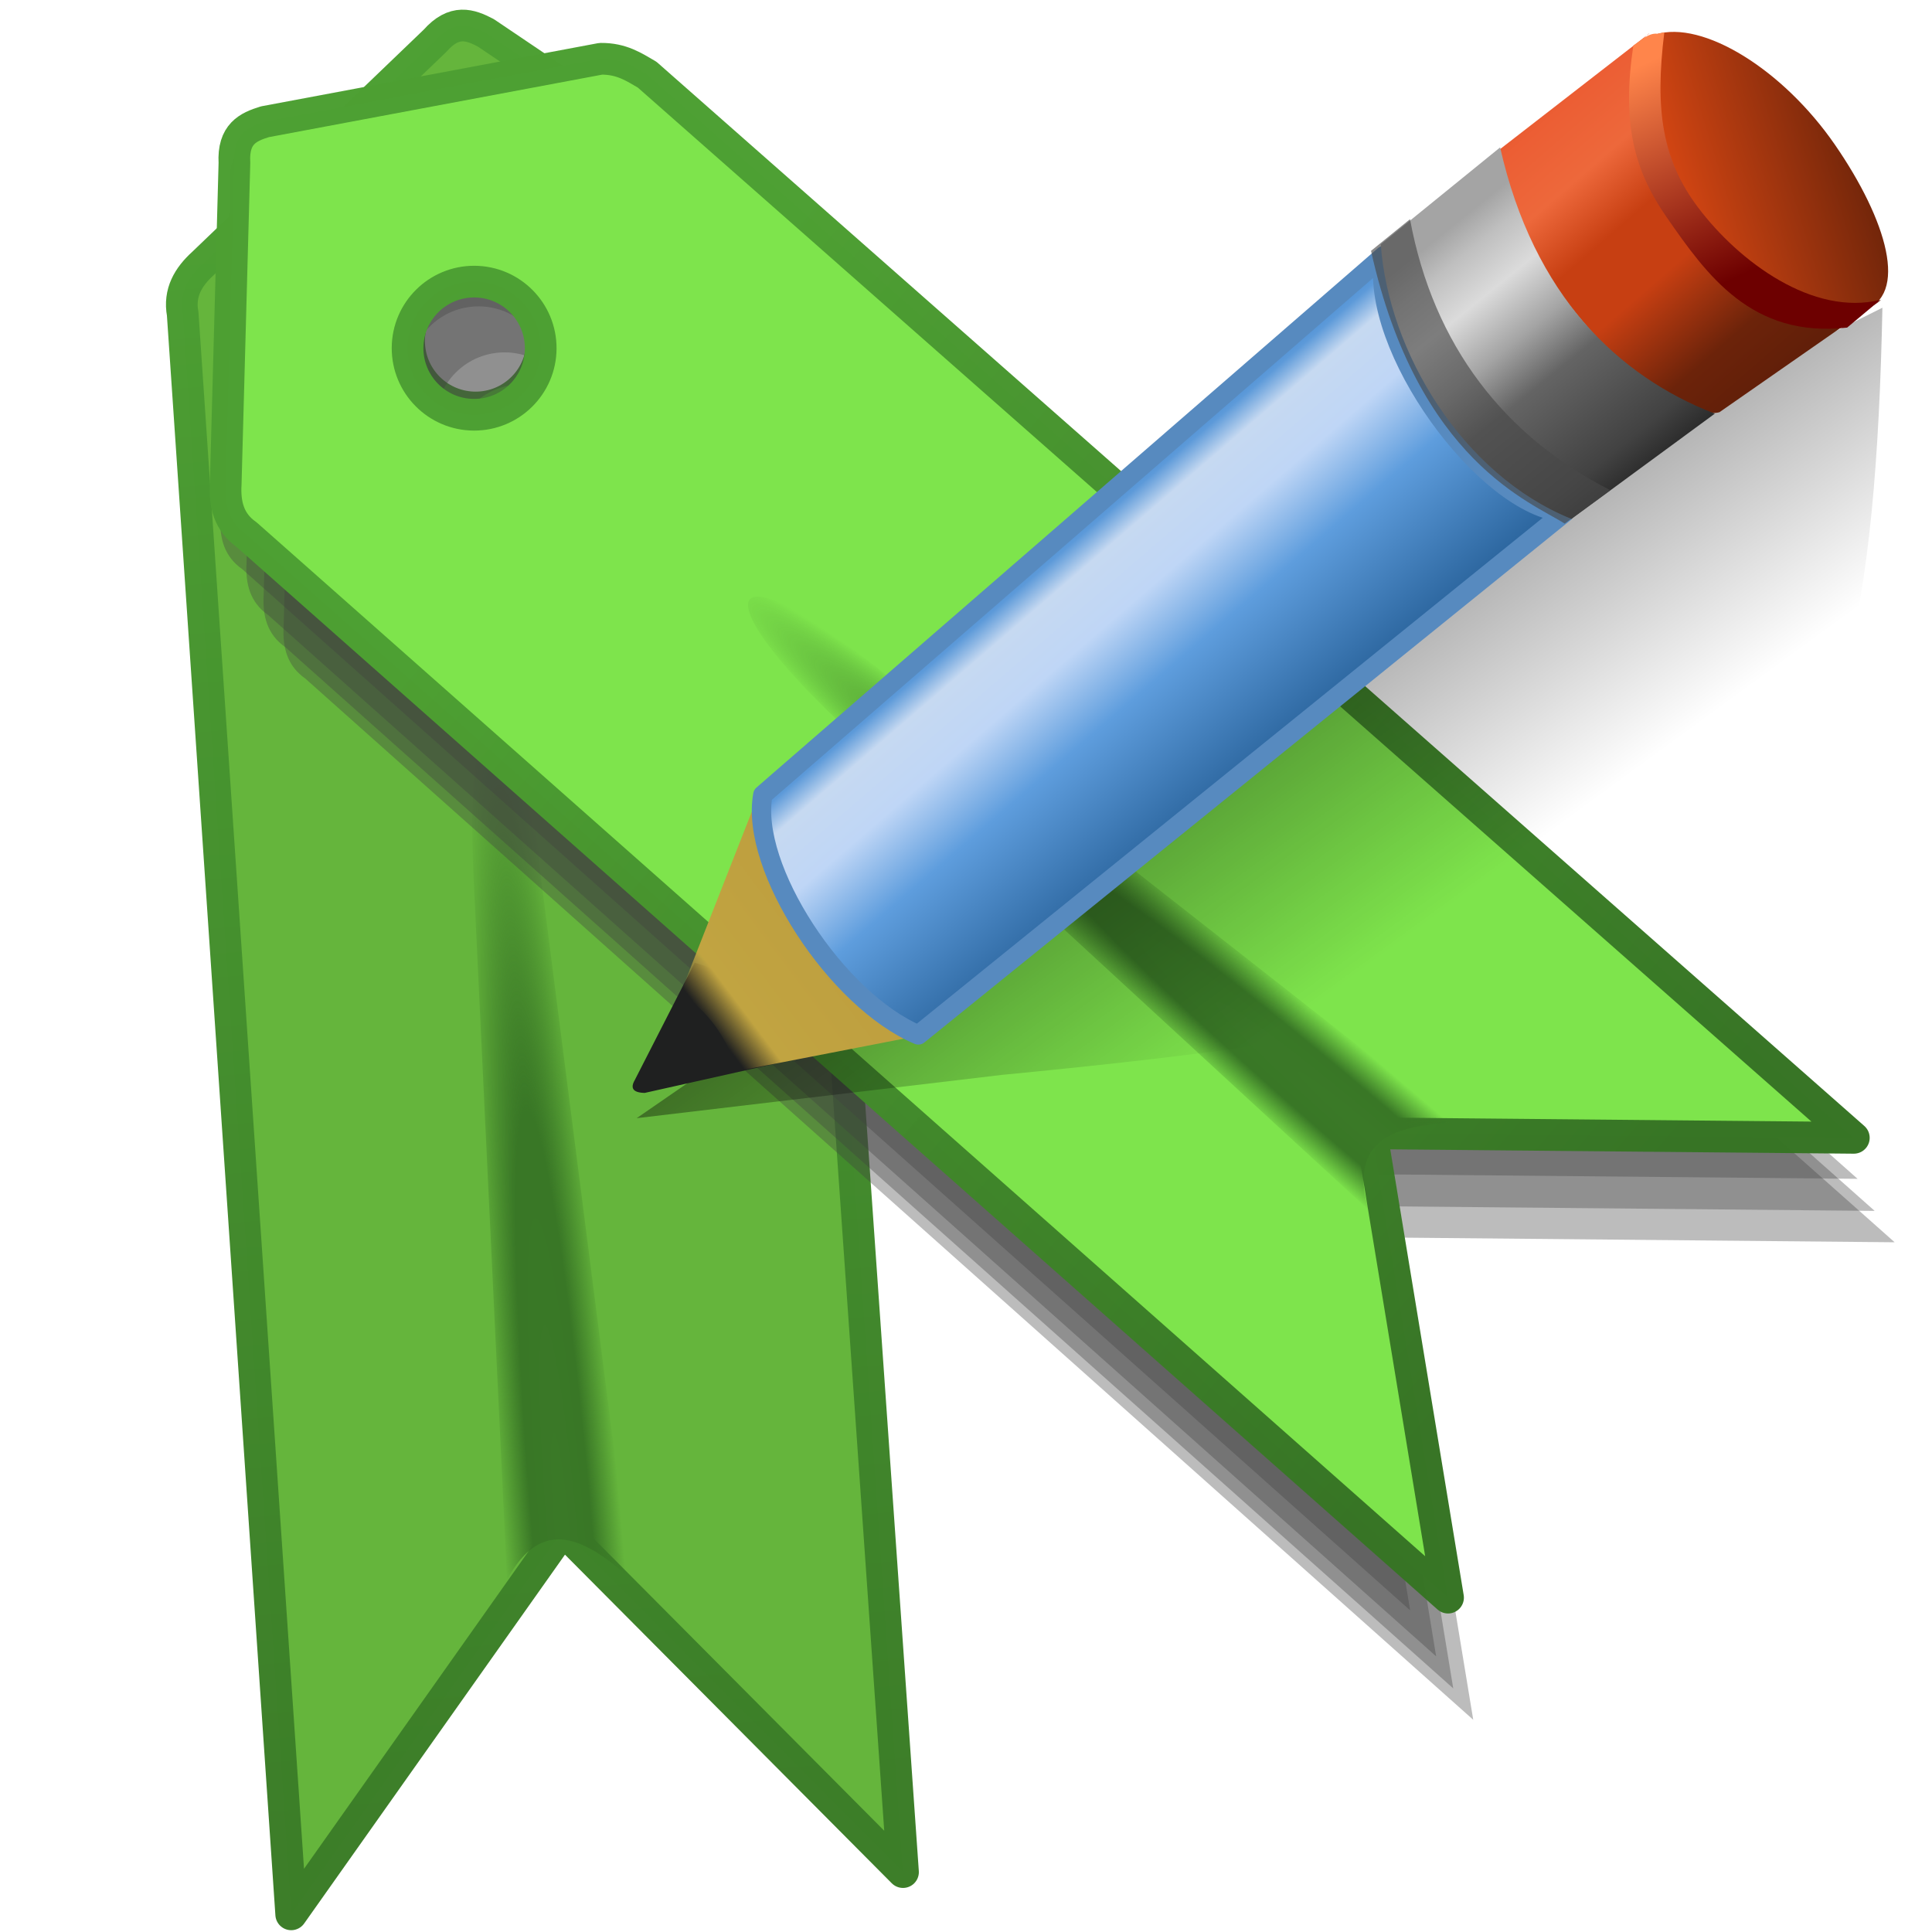<?xml version="1.0" encoding="UTF-8" standalone="no"?>
<!-- Created with Inkscape (http://www.inkscape.org/) -->

<svg
   width="256mm"
   height="256mm"
   viewBox="0 0 256 256"
   version="1.1"
   id="svg1"
   inkscape:version="1.3.2 (091e20ef0f, 2023-11-25)"
   xml:space="preserve"
   sodipodi:docname="bookmark-edit.svg"
   xmlns:inkscape="http://www.inkscape.org/namespaces/inkscape"
   xmlns:sodipodi="http://sodipodi.sourceforge.net/DTD/sodipodi-0.dtd"
   xmlns:xlink="http://www.w3.org/1999/xlink"
   xmlns="http://www.w3.org/2000/svg"
   xmlns:svg="http://www.w3.org/2000/svg"
   xmlns:rdf="http://www.w3.org/1999/02/22-rdf-syntax-ns#"
   xmlns:cc="http://creativecommons.org/ns#"
   xmlns:dc="http://purl.org/dc/elements/1.1/"><defs
     id="defs1"><linearGradient
       id="linearGradient12"
       inkscape:collect="always"><stop
         style="stop-color:#4da033;stop-opacity:1"
         offset="0"
         id="stop11" /><stop
         style="stop-color:#3c7e28;stop-opacity:1"
         offset="1"
         id="stop12" /></linearGradient><linearGradient
       id="linearGradient5"
       inkscape:collect="always"><stop
         style="stop-color:#3a7927;stop-opacity:1"
         offset="0"
         id="stop5" /><stop
         style="stop-color:#397726;stop-opacity:1;"
         offset="0.5"
         id="stop7" /><stop
         style="stop-color:#387525;stop-opacity:0;"
         offset="1"
         id="stop6" /></linearGradient><linearGradient
       id="linearGradient2"
       inkscape:collect="always"><stop
         style="stop-color:#4d9f32;stop-opacity:0.996;"
         offset="0"
         id="stop2" /><stop
         style="stop-color:#377425;stop-opacity:1;"
         offset="1"
         id="stop3" /></linearGradient><linearGradient
       id="swatch1"
       inkscape:swatch="solid"><stop
         style="stop-color:#ff0707;stop-opacity:1;"
         offset="0"
         id="stop1" /></linearGradient><radialGradient
       cx="0"
       cy="0"
       gradientTransform="matrix(0.021,0,0,0.021,14.256,22.4)"
       gradientUnits="userSpaceOnUse"
       id="gradient6"
       r="819.2"
       spreadMethod="pad"><stop
         offset="0.0"
         stop-color="#99ccff"
         id="stop99" /><stop
         offset="0.624"
         stop-color="#5465fd"
         id="stop101" /><stop
         offset="1.0"
         stop-color="#0236b0"
         id="stop103" /></radialGradient><linearGradient
       gradientTransform="matrix(7e-4,0.008,0.006,-5e-4,14.106,26.85)"
       gradientUnits="userSpaceOnUse"
       id="gradient7"
       spreadMethod="pad"
       x1="-819.2"
       x2="819.2"><stop
         offset="0.0"
         stop-color="#5465fd"
         id="stop106" /><stop
         offset="0.31"
         stop-color="#99ccff"
         id="stop108" /><stop
         offset="1.0"
         stop-color="#ccffff"
         id="stop110" /></linearGradient><radialGradient
       cx="0"
       cy="0"
       gradientTransform="matrix(0.027,0,0,0.027,14.156,2.75)"
       gradientUnits="userSpaceOnUse"
       id="gradient8"
       r="819.2"
       spreadMethod="pad"><stop
         offset="0.0"
         stop-color="#ffcc66"
         id="stop113" /><stop
         offset="0.345"
         stop-color="#ff9933"
         id="stop115" /><stop
         offset="1.0"
         stop-color="#660000"
         id="stop117" /></radialGradient><linearGradient
       gradientTransform="matrix(4e-4,0.002,0.01,-0.002,14.006,7.75)"
       gradientUnits="userSpaceOnUse"
       id="gradient9"
       spreadMethod="pad"
       x1="-819.2"
       x2="819.2"><stop
         offset="0.0"
         stop-color="#990000"
         id="stop120" /><stop
         offset="0.925"
         stop-color="#ff9933"
         id="stop122" /><stop
         offset="1.0"
         stop-color="#ff9933"
         id="stop124" /></linearGradient><linearGradient
       gradientTransform="matrix(0,0.014,0.011,0,12.906,12)"
       gradientUnits="userSpaceOnUse"
       id="gradient10"
       spreadMethod="pad"
       x1="-819.2"
       x2="819.2"><stop
         offset="0.0"
         stop-color="#996600"
         id="stop127" /><stop
         offset="1.0"
         stop-color="#660000"
         id="stop129" /></linearGradient><radialGradient
       cx="0"
       cy="0"
       gradientTransform="matrix(0.026,0,0,0.026,10.906,2.05)"
       gradientUnits="userSpaceOnUse"
       id="gradient11"
       r="819.2"
       spreadMethod="pad"><stop
         offset="0.0"
         stop-color="#999999"
         id="stop132" /><stop
         offset="0.18"
         stop-color="#666666"
         id="stop134" /><stop
         offset="0.878"
         stop-color="#000000"
         id="stop136" /><stop
         offset="1.0"
         stop-color="#000000"
         id="stop138" /></radialGradient><linearGradient
       gradientTransform="matrix(-0.008,0.001,2e-4,0.002,12.356,4.8)"
       gradientUnits="userSpaceOnUse"
       id="gradient12"
       spreadMethod="pad"
       x1="-819.2"
       x2="819.2"><stop
         offset="0"
         stop-color="#333333"
         id="stop141"
         style="stop-color:#fff900;stop-opacity:1;" /><stop
         offset="0.408"
         stop-color="#bdbdbd"
         id="stop143"
         style="stop-color:#bdb000;stop-opacity:1;" /><stop
         offset="0.584"
         stop-color="#999999"
         id="stop145"
         style="stop-color:#999300;stop-opacity:1;" /><stop
         offset="1"
         stop-color="#333333"
         id="stop147"
         style="stop-color:#fffa00;stop-opacity:1;" /></linearGradient><radialGradient
       cx="0"
       cy="0"
       gradientTransform="matrix(0.021,0,0,0.021,11.718,21.957)"
       gradientUnits="userSpaceOnUse"
       id="gradient0"
       r="819.2"
       spreadMethod="pad"><stop
         offset="0"
         stop-color="#ccffcc"
         id="stop51"
         style="stop-color:#ccd9ff;stop-opacity:1;" /><stop
         offset="1"
         stop-color="#009900"
         id="stop53"
         style="stop-color:#0045bc;stop-opacity:1;" /></radialGradient><linearGradient
       gradientTransform="matrix(-7e-4,0.008,0.006,5e-4,13.318,27.107)"
       gradientUnits="userSpaceOnUse"
       id="gradient1"
       spreadMethod="pad"
       x1="-819.2"
       x2="819.2"><stop
         offset="0"
         stop-color="#99ccff"
         id="stop56"
         style="stop-color:#f6ff2f;stop-opacity:1;" /><stop
         offset="0.094"
         stop-color="#99ccff"
         id="stop58"
         style="stop-color:#f8ff43;stop-opacity:1;" /><stop
         offset="0.396"
         stop-color="#ffffff"
         id="stop60"
         style="stop-color:#fffba8;stop-opacity:1;" /><stop
         offset="1"
         stop-color="#ccffff"
         id="stop62"
         style="stop-color:#feffcc;stop-opacity:1;" /></linearGradient><radialGradient
       cx="0"
       cy="0"
       gradientTransform="matrix(0.028,0,0,0.028,12.468,2.257)"
       gradientUnits="userSpaceOnUse"
       id="gradient2"
       r="819.2"
       spreadMethod="pad"><stop
         offset="0.0"
         stop-color="#ffff99"
         id="stop65" /><stop
         offset="0.243"
         stop-color="#ffcc66"
         id="stop67"
         style="stop-color:#ffae60;stop-opacity:1;" /><stop
         offset="0.714"
         stop-color="#ff9933"
         id="stop69"
         style="stop-color:#ffc58c;stop-opacity:1;" /><stop
         offset="1"
         stop-color="#996600"
         id="stop71"
         style="stop-color:#c09469;stop-opacity:1;" /></radialGradient><linearGradient
       gradientTransform="matrix(0,0.002,0.01,0,14.168,7.657)"
       gradientUnits="userSpaceOnUse"
       id="gradient3"
       spreadMethod="pad"
       x1="-819.2"
       x2="819.2"><stop
         offset="0"
         stop-color="#ff9933"
         id="stop74"
         style="stop-color:#ffecd6;stop-opacity:1;" /><stop
         offset="0.486"
         stop-color="#ff9933"
         id="stop76"
         style="stop-color:#ffc695;stop-opacity:1;" /><stop
         offset="1"
         stop-color="#ffcc66"
         id="stop78"
         style="stop-color:#ffb00e;stop-opacity:1;" /></linearGradient><radialGradient
       cx="0"
       cy="0"
       gradientTransform="matrix(0.016,0,0,0.016,13.068,1.307)"
       gradientUnits="userSpaceOnUse"
       id="gradient4"
       r="819.2"
       spreadMethod="pad"><stop
         offset="0"
         stop-color="#f0ddbd"
         id="stop81"
         style="stop-color:#7c7c7c;stop-opacity:1;" /><stop
         offset="0.38"
         stop-color="#d8a650"
         id="stop83"
         style="stop-color:#323232;stop-opacity:1;" /><stop
         offset="0.82"
         stop-color="#996600"
         id="stop85"
         style="stop-color:#515151;stop-opacity:1;" /><stop
         offset="1"
         stop-color="#926821"
         id="stop87"
         style="stop-color:#040301;stop-opacity:1;" /></radialGradient><linearGradient
       gradientTransform="matrix(-0.007,0.004,0.003,0.006,14.468,6.057)"
       gradientUnits="userSpaceOnUse"
       id="gradient5"
       spreadMethod="pad"
       x1="-819.2"
       x2="819.2"><stop
         offset="0"
         stop-color="#996600"
         id="stop90"
         style="stop-color:#787878;stop-opacity:1;" /><stop
         offset="0.341"
         stop-color="#f0ddbd"
         id="stop92"
         style="stop-color:#3c372f;stop-opacity:1;" /><stop
         offset="0.678"
         stop-color="#d8a650"
         id="stop94"
         style="stop-color:#555555;stop-opacity:1;" /><stop
         offset="1"
         stop-color="#996600"
         id="stop96"
         style="stop-color:#3c2800;stop-opacity:1;" /></linearGradient><linearGradient
       inkscape:collect="always"
       xlink:href="#linearGradient2"
       id="linearGradient8"
       gradientUnits="userSpaceOnUse"
       x1="85.281"
       y1="56.761"
       x2="215.247"
       y2="167.41" /><radialGradient
       inkscape:collect="always"
       xlink:href="#linearGradient5"
       id="radialGradient8"
       gradientUnits="userSpaceOnUse"
       gradientTransform="matrix(0.117,-0.138,1.989,1.682,-152.791,-87.657)"
       cx="185.825"
       cy="158.712"
       fx="185.825"
       fy="158.712"
       r="43.82" /><linearGradient
       inkscape:collect="always"
       xlink:href="#linearGradient12"
       id="linearGradient11"
       gradientUnits="userSpaceOnUse"
       x1="46.776"
       y1="24.952"
       x2="215.247"
       y2="167.41"
       gradientTransform="translate(0.505,7.467)" /><radialGradient
       inkscape:collect="always"
       xlink:href="#linearGradient5"
       id="radialGradient11"
       gradientUnits="userSpaceOnUse"
       gradientTransform="matrix(0.117,-0.138,1.989,1.682,-152.535,-80.44)"
       cx="185.825"
       cy="158.712"
       fx="185.825"
       fy="158.712"
       r="43.82" /><linearGradient
       inkscape:collect="always"
       xlink:href="#linearGradient18-5"
       id="linearGradient20-7"
       x1="99.623"
       y1="126.085"
       x2="81.493"
       y2="178.694"
       gradientUnits="userSpaceOnUse" /><linearGradient
       id="linearGradient18-5"
       inkscape:collect="always"><stop
         style="stop-color:#000000;stop-opacity:1;"
         offset="0"
         id="stop19-35" /><stop
         style="stop-color:#000000;stop-opacity:0.498;"
         offset="0.576"
         id="stop21-6" /><stop
         style="stop-color:#000000;stop-opacity:0;"
         offset="1"
         id="stop20-2" /></linearGradient><linearGradient
       inkscape:collect="always"
       xlink:href="#linearGradient22-1"
       id="linearGradient23-9"
       x1="79.186"
       y1="157.876"
       x2="91.895"
       y2="162.459"
       gradientUnits="userSpaceOnUse" /><linearGradient
       id="linearGradient22-1"
       inkscape:collect="always"><stop
         style="stop-color:#bd9d3e;stop-opacity:1;"
         offset="0"
         id="stop22-27" /><stop
         style="stop-color:#c1a441;stop-opacity:1;"
         offset="0.716"
         id="stop24-09" /><stop
         style="stop-color:#bda23e;stop-opacity:0;"
         offset="0.863"
         id="stop26-36" /><stop
         style="stop-color:#bd9d3e;stop-opacity:0;"
         offset="0.907"
         id="stop25-0" /><stop
         style="stop-color:#bd9d3e;stop-opacity:1;"
         offset="1"
         id="stop23-6" /></linearGradient><linearGradient
       inkscape:collect="always"
       xlink:href="#linearGradient26"
       id="linearGradient28-2"
       x1="58.517"
       y1="136.842"
       x2="49.882"
       y2="156.62"
       gradientUnits="userSpaceOnUse" /><linearGradient
       id="linearGradient26"
       inkscape:collect="always"><stop
         style="stop-color:#2a7acc;stop-opacity:1;"
         offset="0"
         id="stop27-6" /><stop
         style="stop-color:#5d9ad9;stop-opacity:1;"
         offset="0.109"
         id="stop31-1" /><stop
         style="stop-color:#c6d9f1;stop-opacity:1;"
         offset="0.178"
         id="stop32-8" /><stop
         style="stop-color:#bfd6f6;stop-opacity:1;"
         offset="0.33"
         id="stop29-7" /><stop
         style="stop-color:#5e9ddd;stop-opacity:1;"
         offset="0.525"
         id="stop30-92" /><stop
         style="stop-color:#1a5288;stop-opacity:1;"
         offset="1"
         id="stop28-0" /></linearGradient><linearGradient
       inkscape:collect="always"
       xlink:href="#linearGradient42"
       id="linearGradient44"
       x1="13.552"
       y1="132.614"
       x2="25.419"
       y2="132.614"
       gradientUnits="userSpaceOnUse" /><linearGradient
       id="linearGradient42"
       inkscape:collect="always"><stop
         style="stop-color:#73260a;stop-opacity:1;"
         offset="0"
         id="stop43-2" /><stop
         style="stop-color:#e14a14;stop-opacity:1;"
         offset="1"
         id="stop44-3" /></linearGradient><linearGradient
       inkscape:collect="always"
       xlink:href="#linearGradient32"
       id="linearGradient34"
       x1="31.467"
       y1="119.015"
       x2="19.695"
       y2="145.663"
       gradientUnits="userSpaceOnUse" /><linearGradient
       id="linearGradient32"
       inkscape:collect="always"><stop
         style="stop-color:#c73f12;stop-opacity:1;"
         offset="0"
         id="stop33-7" /><stop
         style="stop-color:#ec5e34;stop-opacity:1;"
         offset="0.25"
         id="stop40-5" /><stop
         style="stop-color:#ed683b;stop-opacity:1;"
         offset="0.375"
         id="stop41-9" /><stop
         style="stop-color:#c73f12;stop-opacity:1;"
         offset="0.5"
         id="stop38-22" /><stop
         style="stop-color:#c73f12;stop-opacity:1;"
         offset="0.625"
         id="stop42-89" /><stop
         style="stop-color:#6c230a;stop-opacity:1;"
         offset="0.806"
         id="stop39-7" /><stop
         style="stop-color:#5a1c08;stop-opacity:1;"
         offset="1"
         id="stop34-36" /></linearGradient><linearGradient
       inkscape:collect="always"
       xlink:href="#linearGradient45"
       id="linearGradient46"
       x1="37.987"
       y1="129.362"
       x2="30.667"
       y2="147.6"
       gradientUnits="userSpaceOnUse" /><linearGradient
       id="linearGradient45"
       inkscape:collect="always"><stop
         style="stop-color:#a4a4a4;stop-opacity:1;"
         offset="0"
         id="stop45-1" /><stop
         style="stop-color:#a4a4a4;stop-opacity:1;"
         offset="0.072"
         id="stop47-2" /><stop
         style="stop-color:#bfbfbf;stop-opacity:1;"
         offset="0.158"
         id="stop52-9" /><stop
         style="stop-color:#dbdbdb;stop-opacity:1;"
         offset="0.288"
         id="stop48-3" /><stop
         style="stop-color:#a4a4a4;stop-opacity:1;"
         offset="0.446"
         id="stop49-1" /><stop
         style="stop-color:#646464;stop-opacity:1;"
         offset="0.588"
         id="stop50-9" /><stop
         style="stop-color:#424242;stop-opacity:1;"
         offset="0.873"
         id="stop51-4" /><stop
         style="stop-color:#252525;stop-opacity:1;"
         offset="1"
         id="stop46-78" /></linearGradient><linearGradient
       inkscape:collect="always"
       xlink:href="#linearGradient53"
       id="linearGradient54"
       x1="20.981"
       y1="124.431"
       x2="19.227"
       y2="137.544"
       gradientUnits="userSpaceOnUse" /><linearGradient
       id="linearGradient53"
       inkscape:collect="always"><stop
         style="stop-color:#ff854b;stop-opacity:1;"
         offset="0"
         id="stop53-45" /><stop
         style="stop-color:#6d0000;stop-opacity:1;"
         offset="1"
         id="stop54-0" /></linearGradient></defs><sodipodi:namedview
     id="base"
     pagecolor="#ffffff"
     bordercolor="#000000"
     borderopacity="0.3"
     inkscape:pageopacity="0.0"
     inkscape:pageshadow="2"
     inkscape:zoom="0.7"
     inkscape:cx="670"
     inkscape:cy="638.57143"
     inkscape:document-units="mm"
     inkscape:showpageshadow="2"
     inkscape:pagecheckerboard="0"
     inkscape:deskcolor="#d1d1d1"
     inkscape:current-layer="svg1"
     showguides="true"><sodipodi:guide
       position="144.198,254.11"
       orientation="0,-1"
       id="guide8"
       inkscape:locked="false" /><sodipodi:guide
       position="100.164,-16.899"
       orientation="1,0"
       id="guide9"
       inkscape:locked="false" /><sodipodi:guide
       position="9.827,154.324"
       orientation="0,-1"
       id="guide10"
       inkscape:locked="false" /></sodipodi:namedview><g
     id="g1"><g
       id="g8"
       transform="rotate(44.912,77.483,49.037)"
       style="display:inline"><path
         id="path7"
         style="fill:#65b53c;fill-opacity:1;stroke:url(#linearGradient11);stroke-width:4.2;stroke-linecap:round;stroke-linejoin:round;stroke-dasharray:none;stroke-opacity:0.996"
         d="M 87.251,20.149 C 85.506,19.154 83.879,18.042 81.104,18.078 l -44.468,8.572 c -2.216,0.695 -4.244,1.632 -4.009,5.479 l -0.94,42.564 c -0.141,2.688 0.462,5.058 2.807,6.682 l 159.912,140.036 -10.448,-61.474 63.905,0.275 z M 64.516,47.69 c 4.871,1.53e-4 8.82,3.949 8.82,8.82 -1.53e-4,4.871 -3.949,8.819 -8.82,8.82 -4.871,1.32e-4 -8.82,-3.949 -8.82,-8.82 -1.32e-4,-4.871 3.949,-8.82 8.82,-8.82 z"
         sodipodi:nodetypes="ccccccccccccccc" /><path
         id="path8"
         style="fill:url(#radialGradient11);stroke:none;stroke-width:2.5;stroke-linecap:round;stroke-linejoin:round"
         d="m 114.648,107.175 c -21.725,-19.812 -16.861,-25.734 6.548,-6.147 l 73.66,57.134 c -7.931,0.46 -14.279,2.247 -11.504,11.671 z"
         sodipodi:nodetypes="ssccs" /></g><g
       id="g15"
       inkscape:label="shadow"
       transform="rotate(0.292,-997.868,710.579)"><path
         id="path12"
         style="fill:#414141;fill-opacity:0.35;stroke:none;stroke-width:4.362;stroke-linecap:round;stroke-linejoin:round;stroke-dasharray:none;stroke-opacity:0.996"
         d="m 92.077,21.052 c -1.812,-1.033 -3.502,-2.189 -6.384,-2.151 l -46.181,8.902 c -2.302,0.722 -4.408,1.695 -4.164,5.69 l -0.977,44.204 c -0.146,2.792 0.48,5.253 2.915,6.939 l 155.45,137.171 -10.85,-63.843 66.368,0.286 z M 68.465,49.655 c 5.059,1.59e-4 9.16,4.101 9.16,9.16 -1.59e-4,5.059 -4.101,9.159 -9.16,9.16 -5.059,1.37e-4 -9.16,-4.101 -9.16,-9.16 -1.37e-4,-5.059 4.101,-9.16 9.16,-9.16 z"
         sodipodi:nodetypes="ccccccccccccccc"
         inkscape:label="shadow" /><path
         id="path13"
         style="fill:#414141;fill-opacity:0.35;stroke:none;stroke-width:4.362;stroke-linecap:round;stroke-linejoin:round;stroke-dasharray:none;stroke-opacity:0.996"
         d="M 89.41,16.908 C 87.598,15.875 85.908,14.719 83.026,14.757 l -46.181,8.902 c -2.302,0.722 -4.408,1.695 -4.164,5.69 L 31.704,73.553 c -0.146,2.792 0.48,5.253 2.915,6.939 l 155.449,137.171 -10.85,-63.843 66.368,0.286 z M 65.798,45.511 c 5.059,1.59e-4 9.16,4.101 9.16,9.16 -1.59e-4,5.059 -4.101,9.159 -9.16,9.16 -5.059,1.37e-4 -9.16,-4.101 -9.16,-9.16 -1.37e-4,-5.059 4.101,-9.16 9.16,-9.16 z"
         sodipodi:nodetypes="ccccccccccccccc"
         inkscape:label="shadow" /><path
         id="path14"
         style="fill:#414141;fill-opacity:0.35;stroke:none;stroke-width:4.362;stroke-linecap:round;stroke-linejoin:round;stroke-dasharray:none;stroke-opacity:0.996"
         d="m 87.12,12.67 c -1.812,-1.033 -3.502,-2.189 -6.384,-2.151 L 34.555,19.421 c -2.302,0.722 -4.408,1.695 -4.164,5.69 l -0.977,44.204 c -0.146,2.792 0.48,5.253 2.915,6.939 l 155.45,137.171 -10.85,-63.843 66.368,0.286 z M 63.509,41.273 c 5.059,1.59e-4 9.16,4.101 9.16,9.16 -1.59e-4,5.059 -4.101,9.159 -9.16,9.16 -5.059,1.37e-4 -9.16,-4.101 -9.16,-9.16 -1.37e-4,-5.059 4.101,-9.16 9.16,-9.16 z"
         sodipodi:nodetypes="ccccccccccccccc"
         inkscape:label="shadow" /><path
         id="path15"
         style="fill:#414141;fill-opacity:0.35;stroke:none;stroke-width:4.362;stroke-linecap:round;stroke-linejoin:round;stroke-dasharray:none;stroke-opacity:0.996"
         d="M 83.642,6.59 C 81.83,5.557 80.14,4.402 77.257,4.439 L 31.076,13.341 c -2.302,0.722 -4.408,1.695 -4.164,5.69 l -0.977,44.204 c -0.146,2.792 0.48,5.253 2.915,6.939 l 155.449,137.171 -10.85,-63.843 66.368,0.286 z M 60.03,35.193 c 5.059,1.59e-4 9.16,4.101 9.16,9.16 -1.59e-4,5.059 -4.101,9.159 -9.16,9.16 -5.059,1.37e-4 -9.16,-4.101 -9.16,-9.16 -1.37e-4,-5.059 4.101,-9.16 9.16,-9.16 z"
         sodipodi:nodetypes="ccccccccccccccc"
         inkscape:label="shadow" /></g><g
       id="g11"
       transform="rotate(0.292,634.05,-184.952)"><path
         id="path10"
         style="fill:#7ee44c;fill-opacity:1;stroke:url(#linearGradient8);stroke-width:4.2;stroke-linecap:round;stroke-linejoin:round;stroke-dasharray:none;stroke-opacity:0.996"
         d="M 86.746,12.683 C 85.002,11.688 83.375,10.575 80.599,10.611 L 36.132,19.183 c -2.216,0.695 -4.244,1.632 -4.009,5.479 l -0.94,42.564 c -0.141,2.688 0.462,5.058 2.807,6.682 L 193.901,213.943 183.453,152.469 l 63.905,0.275 z M 64.011,40.224 c 4.871,1.53e-4 8.82,3.949 8.82,8.82 -1.53e-4,4.871 -3.949,8.819 -8.82,8.82 -4.871,1.32e-4 -8.82,-3.949 -8.82,-8.82 -1.32e-4,-4.871 3.949,-8.82 8.82,-8.82 z"
         sodipodi:nodetypes="ccccccccccccccc" /><path
         id="path11"
         style="fill:url(#radialGradient8);stroke:none;stroke-width:2.5;stroke-linecap:round;stroke-linejoin:round"
         d="m 114.391,99.959 c -21.725,-19.812 -16.861,-25.734 6.548,-6.147 l 73.66,57.134 c -7.931,0.46 -14.279,2.247 -11.504,11.671 z"
         sodipodi:nodetypes="ssccs" /></g></g><g
     id="g2-6"
     inkscape:label="pen"
     style="display:inline"
     transform="matrix(-2.229,0.689,0.689,2.229,184.425,-285.937)"><path
       id="rect16"
       style="fill:url(#linearGradient20-7);stroke-width:1.9;stroke-linecap:round;stroke-linejoin:round;stroke-miterlimit:5"
       d="m 30.733,144.668 65.193,20.432 -20.548,3.778 c -41.672,8.61 -49.805,5.833 -60.642,-26.859 z"
       sodipodi:nodetypes="ccccc" /><g
       id="g32-1"
       inkscape:label="pen"
       style="display:inline"><path
         id="rect21"
         style="fill:#1f2020;fill-opacity:1;stroke-width:1.9;stroke-linecap:round;stroke-linejoin:round;stroke-miterlimit:5"
         d="m 90.169,157.641 5.222,5.362 c 0.376,0.35 0.322,0.645 -0.325,0.861 l -8.876,0.708 c -0.389,-2.189 1.801,-5.583 3.979,-6.931 z"
         sodipodi:nodetypes="ccccc" /><path
         id="rect22"
         style="fill:url(#linearGradient23-9);stroke-width:1.9;stroke-linecap:round;stroke-linejoin:round;stroke-miterlimit:5"
         d="m 84.525,150.387 6.945,8.693 c -1.269,1.448 -1.785,3.198 -1.795,5.15 l -10.489,1.134 c 3.663,-5.168 5.043,-9.995 5.339,-14.977 z"
         sodipodi:nodetypes="ccccc" /><path
         id="rect26"
         style="fill:url(#linearGradient28-2);stroke:#578abf;stroke-width:1.1;stroke-linecap:round;stroke-linejoin:round;stroke-miterlimit:5"
         d="m 40.892,130.828 42.763,18.843 c 1.943,3.716 -0.549,12.396 -4.41,15.635 L 35.413,147.8 c 4.173,-1.593 7.907,-12.322 5.479,-16.972 z"
         sodipodi:nodetypes="ccccc" /><path
         id="path32-0"
         style="fill:url(#linearGradient44);stroke-width:1.258;stroke-linecap:round;stroke-linejoin:round;stroke-miterlimit:5"
         d="m 24.685,132.378 c -1.558,4.966 -6.028,9.465 -8.819,9.465 -2.791,0 -2.846,-4.498 -1.288,-9.465 1.558,-4.966 5.083,-8.992 7.874,-8.992 2.791,0 3.791,4.026 2.233,8.992 z"
         sodipodi:nodetypes="sssss" /><path
         id="rect32-6"
         style="fill:url(#linearGradient34);stroke-width:1.1;stroke-linecap:round;stroke-linejoin:round;stroke-miterlimit:5"
         d="m 22.773,123.22 10.3,3.874 c 0,0 0.857,3.789 -1.417,9.591 -3.298,8.416 -6.331,8.268 -6.331,8.268 l -10.678,-3.402 c 1.006,0.575 5.551,0.735 9.449,-8.079 2.906,-6.57 -0.758,-10.253 -1.323,-10.253 z"
         sodipodi:nodetypes="ccsccsc" /><path
         id="rect42"
         style="display:inline;fill:url(#linearGradient46);stroke-width:1.1;stroke-linecap:round;stroke-linejoin:round;stroke-miterlimit:5"
         d="m 32.789,126.906 8.103,3.26 c 1.39,5.975 -0.567,13.883 -5.741,18.096 l -9.544,-3.307 c 4.593,-3.627 7.861,-9.428 7.182,-18.048 z"
         sodipodi:nodetypes="ccccc" /><path
         id="rect52"
         style="fill:#494949;fill-opacity:0.638;stroke-width:1.1;stroke-linecap:round;stroke-linejoin:round;stroke-miterlimit:5"
         d="m 38.884,129.291 2.646,1.063 c 0.997,12.203 -4.535,16.375 -5.93,18.048 l -3.047,-1.039 c 4.827,-4.675 7.186,-10.812 6.331,-18.072 z"
         sodipodi:nodetypes="ccccc" /><path
         id="rect53"
         style="fill:url(#linearGradient54);stroke-width:1.1;stroke-linecap:round;stroke-linejoin:round;stroke-miterlimit:5"
         d="m 22.35,123.378 c 0.461,-0.205 0.999,0.091 1.503,0.234 1.911,3.987 2.072,6.729 1.069,9.889 -1.211,3.814 -2.585,7.977 -7.938,9.004 l -2.266,-0.947 c 3.934,-0.237 7.02,-4.423 8.333,-8.057 1.15,-3.182 0.732,-6.015 -1.102,-10.089 z"
         sodipodi:nodetypes="ccaccacc" /></g></g></svg>
